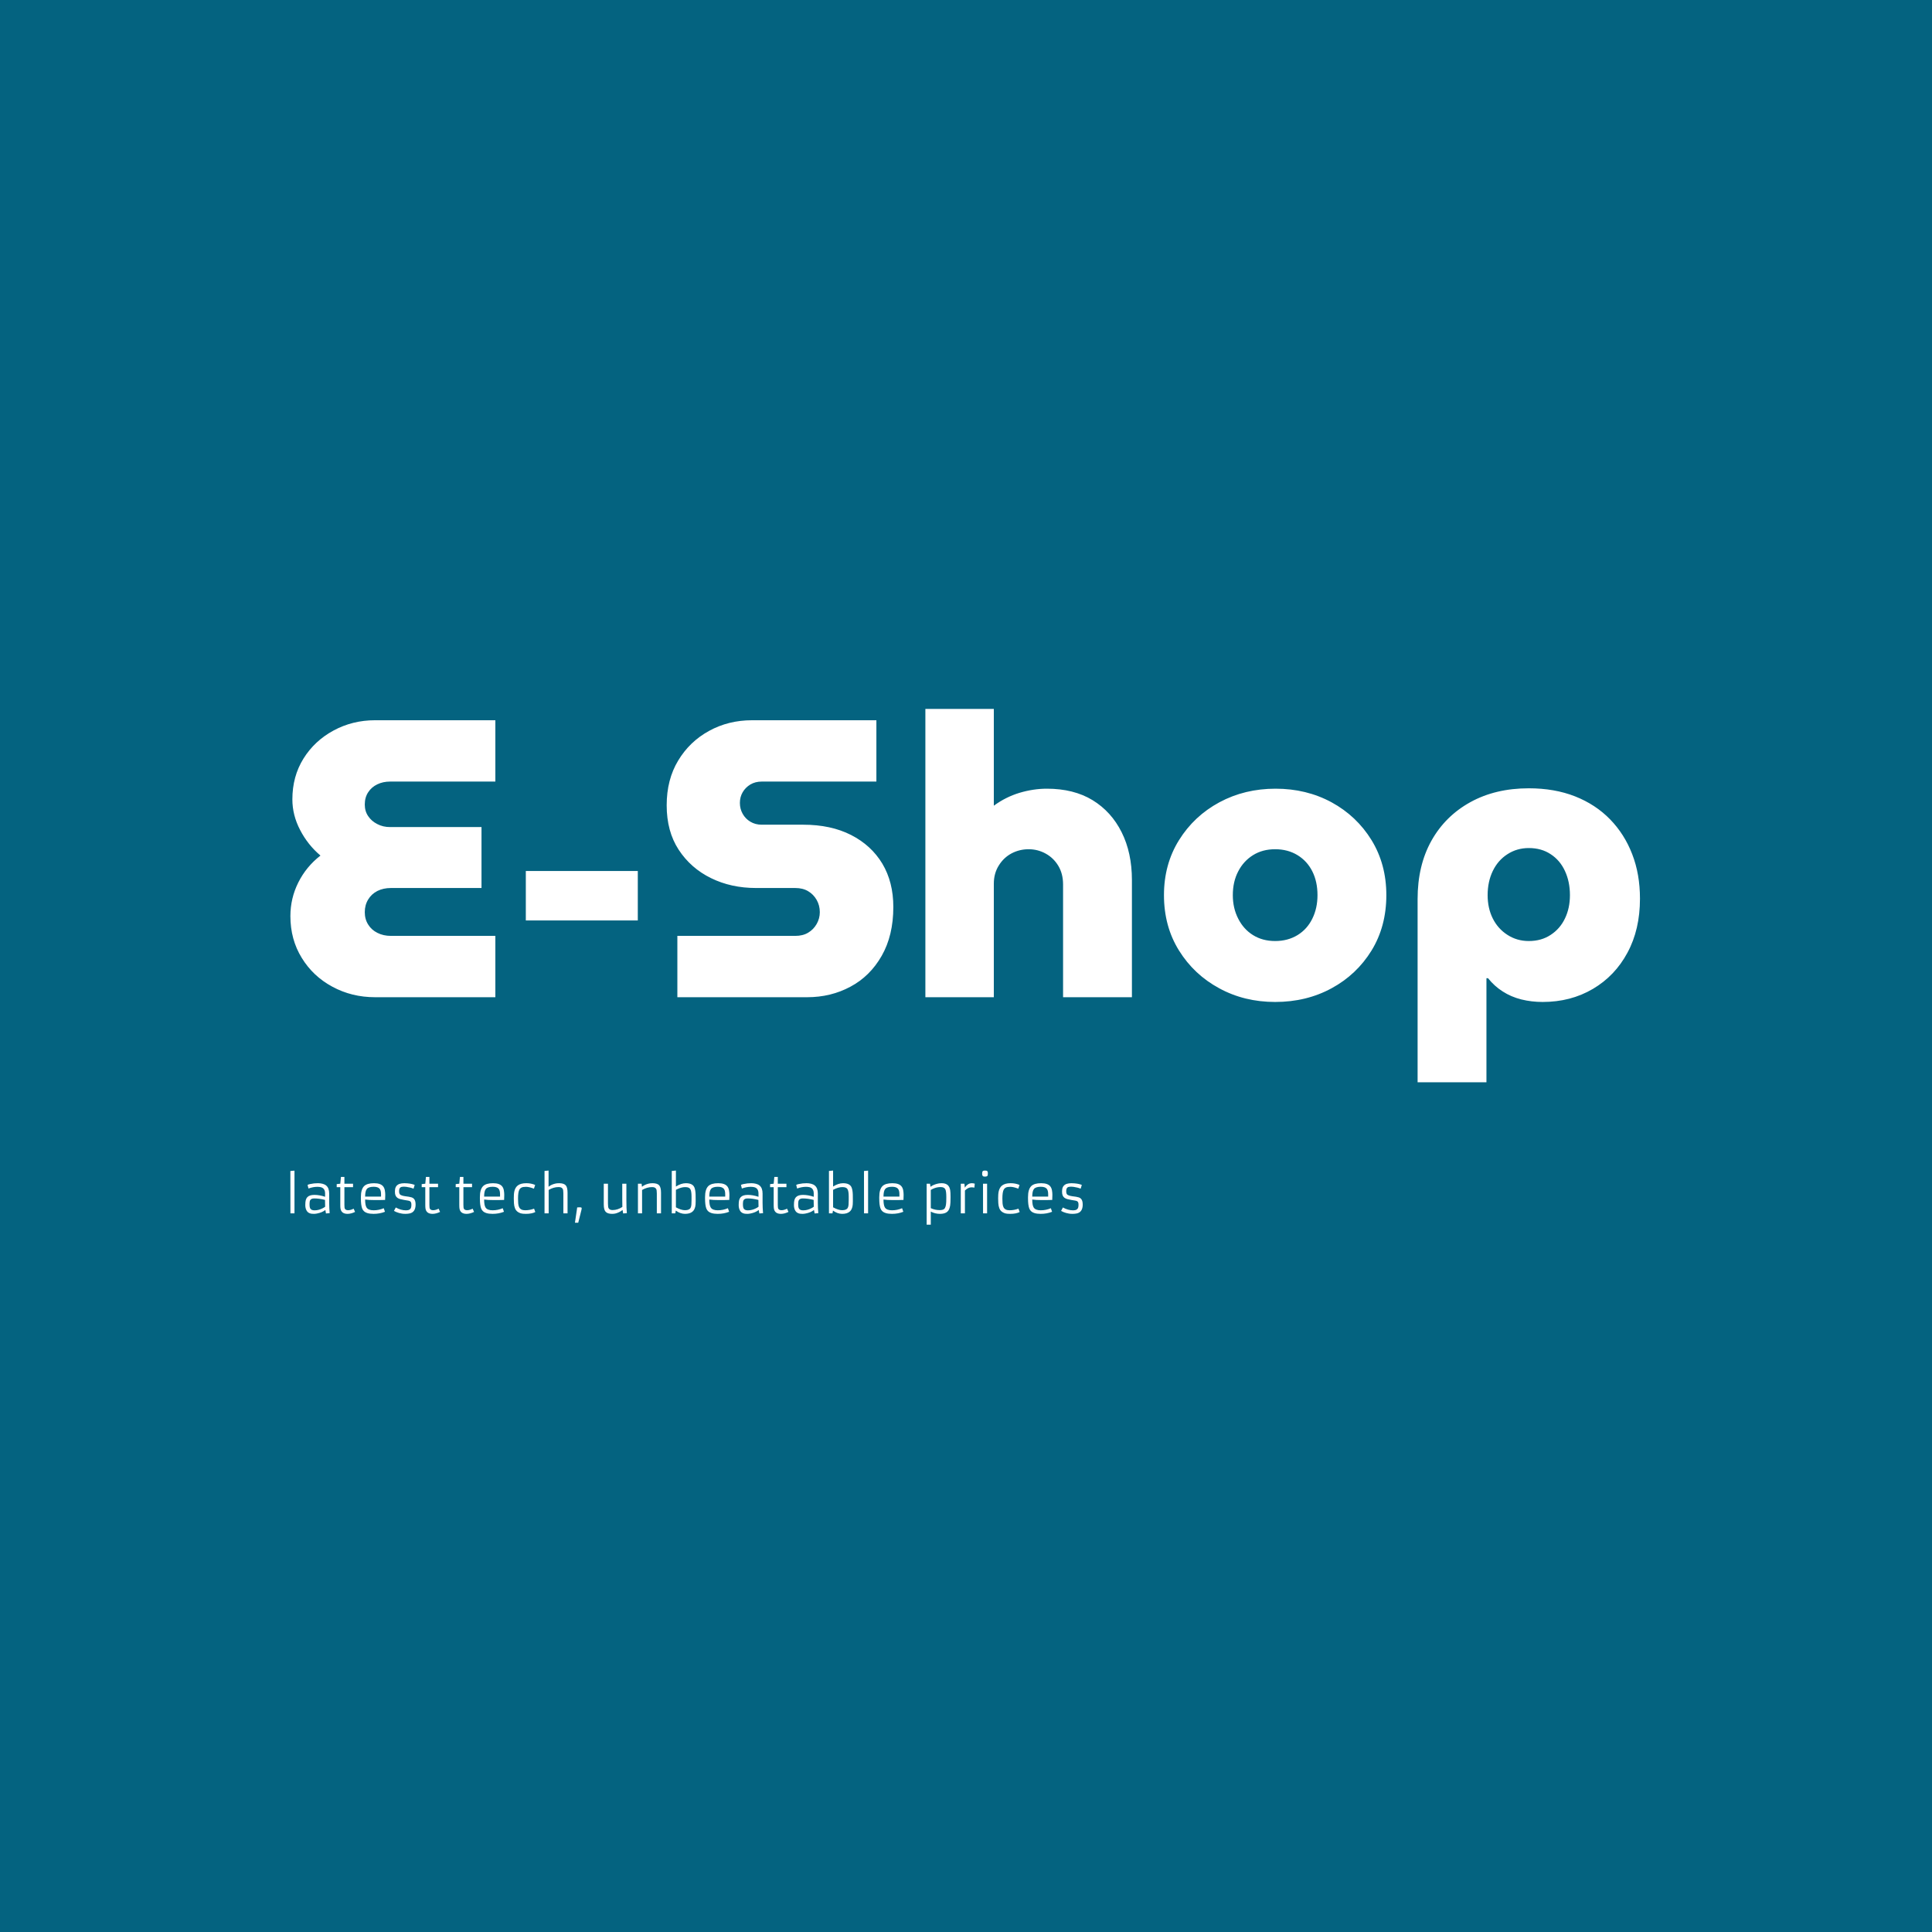 <svg xmlns="http://www.w3.org/2000/svg" version="1.1" xmlns:xlink="http://www.w3.org/1999/xlink" xmlns:svgjs="http://svgjs.dev/svgjs" width="1000" height="1000" viewBox="0 0 1000 1000"><rect width="1000" height="1000" fill="#046380"></rect><g transform="matrix(0.7,0,0,0.7,149.576,366.923)"><svg viewBox="0 0 396 151" data-background-color="#046380" preserveAspectRatio="xMidYMid meet" height="381" width="1000" xmlns="http://www.w3.org/2000/svg" xmlns:xlink="http://www.w3.org/1999/xlink"><g id="tight-bounds" transform="matrix(1,0,0,1,0.24,-0.154)"><svg viewBox="0 0 395.52 151.309" height="151.309" width="395.52"><g><svg viewBox="0 0 395.52 151.309" height="151.309" width="395.52"><g><svg viewBox="0 0 395.52 151.309" height="151.309" width="395.52"><g id="textblocktransform"><svg viewBox="0 0 395.52 151.309" height="151.309" width="395.52" id="textblock"><g><svg viewBox="0 0 395.52 109.577" height="109.577" width="395.52"><g transform="matrix(1,0,0,1,0,0)"><svg width="395.52" viewBox="1.65 -36.5 170.54 47.25" height="109.577" data-palette-color="#ffffff"><path d="M27.55 0L12.35 0Q9.4 0 6.95-1.33 4.5-2.65 3.08-4.98 1.65-7.3 1.65-10.25L1.65-10.25Q1.65-12.5 2.65-14.5 3.65-16.5 5.45-17.9L5.45-17.9Q3.85-19.25 2.88-21.13 1.9-23 1.9-25L1.9-25Q1.9-27.9 3.3-30.15 4.7-32.4 7.1-33.7 9.5-35 12.35-35L12.35-35 27.55-35 27.55-27.25 14.25-27.25Q13.35-27.25 12.63-26.9 11.9-26.55 11.48-25.9 11.05-25.25 11.05-24.35L11.05-24.35Q11.05-23.5 11.48-22.88 11.9-22.25 12.63-21.88 13.35-21.5 14.25-21.5L14.25-21.5 25.8-21.5 25.8-13.8 14.35-13.8Q13.4-13.8 12.65-13.43 11.9-13.05 11.48-12.35 11.05-11.65 11.05-10.75L11.05-10.75Q11.05-9.85 11.48-9.18 11.9-8.5 12.65-8.13 13.4-7.75 14.35-7.75L14.35-7.75 27.55-7.75 27.55 0ZM45.55-9.7L31.4-9.7 31.4-15.95 45.55-15.95 45.55-9.7ZM66.95 0L50.55 0 50.55-7.75 65.45-7.75Q66.4-7.75 67.07-8.15 67.75-8.55 68.15-9.25 68.55-9.95 68.55-10.75L68.55-10.75Q68.55-11.6 68.15-12.3 67.75-13 67.07-13.4 66.4-13.8 65.45-13.8L65.45-13.8 60.5-13.8Q57.34-13.8 54.8-15.05 52.25-16.3 50.72-18.63 49.2-20.95 49.2-24.25L49.2-24.25Q49.2-27.5 50.65-29.9 52.09-32.3 54.55-33.65 57-35 60-35L60-35 75.7-35 75.7-27.25 61.2-27.25Q60.4-27.25 59.77-26.88 59.15-26.5 58.8-25.9 58.45-25.3 58.45-24.55L58.45-24.55Q58.45-23.8 58.8-23.18 59.15-22.55 59.77-22.18 60.4-21.8 61.2-21.8L61.2-21.8 66.45-21.8Q69.95-21.8 72.5-20.5 75.05-19.2 76.45-16.88 77.84-14.55 77.84-11.4L77.84-11.4Q77.84-7.8 76.37-5.23 74.9-2.65 72.42-1.33 69.95 0 66.95 0L66.95 0ZM90.54 0L81.89 0 81.89-36.5 90.54-36.5 90.54-24.2Q92.04-25.3 93.79-25.83 95.54-26.35 97.24-26.35L97.24-26.35Q100.64-26.35 103.02-24.9 105.39-23.45 106.69-20.85 107.99-18.25 107.99-14.8L107.99-14.8 107.99 0 99.29 0 99.29-14.25Q99.29-15.6 98.69-16.6 98.09-17.6 97.09-18.15 96.09-18.7 94.94-18.7L94.94-18.7Q93.79-18.7 92.79-18.18 91.79-17.65 91.17-16.65 90.54-15.65 90.54-14.35L90.54-14.35 90.54 0ZM126.09 0.6L126.09 0.6Q122.19 0.6 119.02-1.13 115.84-2.85 113.94-5.9 112.04-8.95 112.04-12.9L112.04-12.9Q112.04-16.8 113.94-19.85 115.84-22.9 119.04-24.63 122.24-26.35 126.14-26.35L126.14-26.35Q130.04-26.35 133.22-24.63 136.39-22.9 138.27-19.85 140.14-16.8 140.14-12.9L140.14-12.9Q140.14-8.95 138.27-5.9 136.39-2.85 133.22-1.13 130.04 0.6 126.09 0.6ZM126.09-7.1L126.09-7.1Q127.69-7.1 128.92-7.85 130.14-8.6 130.79-9.93 131.44-11.25 131.44-12.9L131.44-12.9Q131.44-14.6 130.79-15.9 130.14-17.2 128.92-17.95 127.69-18.7 126.09-18.7L126.09-18.7Q124.49-18.7 123.29-17.95 122.09-17.2 121.42-15.9 120.74-14.6 120.74-12.9L120.74-12.9Q120.74-11.25 121.42-9.93 122.09-8.6 123.29-7.85 124.49-7.1 126.09-7.1ZM158.14-26.4L158.14-26.4Q153.94-26.4 150.76-24.65 147.59-22.9 145.84-19.78 144.09-16.65 144.09-12.4L144.09-12.4 144.09 10.75 152.79 10.75 152.79-2.4 152.99-2.4Q153.79-1.4 154.84-0.73 155.89-0.05 157.19 0.28 158.49 0.6 159.89 0.6L159.89 0.6Q163.44 0.6 166.24-1.05 169.04-2.7 170.61-5.63 172.19-8.55 172.19-12.45L172.19-12.45Q172.19-15.55 171.21-18.07 170.24-20.6 168.41-22.48 166.59-24.35 163.99-25.38 161.39-26.4 158.14-26.4ZM158.14-18.85L158.14-18.85Q159.74-18.85 160.91-18.07 162.09-17.3 162.71-15.95 163.34-14.6 163.34-12.9L163.34-12.9Q163.34-11.25 162.71-9.95 162.09-8.65 160.91-7.88 159.74-7.1 158.14-7.1L158.14-7.1Q156.64-7.1 155.44-7.88 154.24-8.65 153.59-9.95 152.94-11.25 152.94-12.9L152.94-12.9Q152.94-14.6 153.59-15.95 154.24-17.3 155.44-18.07 156.64-18.85 158.14-18.85Z" opacity="1" transform="matrix(1,0,0,1,0,0)" fill="#ffffff" class="wordmark-text-0" data-fill-palette-color="primary" id="text-0"></path></svg></g></svg></g><g transform="matrix(1,0,0,1,0,135.445)"><svg viewBox="0 0 232.21 15.864" height="15.864" width="232.21"><g transform="matrix(1,0,0,1,0,0)"><svg width="232.21" viewBox="6.32 -41.94 776.491 53.05" height="15.864" data-palette-color="#ffffff"><path d="M6.37 0L6.32-41.5 10.35-41.85 10.35 0 6.37 0ZM44.36-19.41L44.36-10.3Q44.36-5.44 44.82-0.2L44.82-0.2 41.21 0.1 40.6-3.3Q37.5-0.81 32.39 0.17L32.39 0.17Q30.73 0.49 29.44 0.49 28.15 0.49 27.16 0.37 26.17 0.24 25.25-0.11 24.34-0.46 23.56-1.1 22.78-1.73 22.19-2.78L22.19-2.78Q20.94-5 20.94-8.12 20.94-11.23 21.4-12.95 21.85-14.67 22.9-15.82L22.9-15.82Q24.97-18.09 29.88-18.09 34.79-18.09 40.35-16.24L40.35-16.24 40.35-19.41Q40.35-24.71 35.98-25.68L35.98-25.68Q34.57-26 32.74-26L32.74-26Q28.56-26 24.07-24.34L24.07-24.34 23.17-27.86Q24.41-28.69 29.51-29.35L29.51-29.35Q31.13-29.54 33.38-29.54 35.64-29.54 37.81-29 39.99-28.47 41.43-27.25L41.43-27.25Q44.36-24.83 44.36-19.41L44.36-19.41ZM40.26-13.18L40.26-13.18Q34.54-14.62 29.71-14.62L29.71-14.62Q26.73-14.62 25.75-12.92L25.75-12.92Q25.1-11.72 25.1-9.38 25.1-7.03 25.35-5.98 25.61-4.93 26.19-4.25L26.19-4.25Q27.34-2.95 29.98-2.95L29.98-2.95Q34.1-2.95 38.16-5.08L38.16-5.08Q39.4-5.71 40.4-6.49L40.4-6.49Q40.26-9.13 40.26-13.18ZM68.33-4.57L69.72-1.39Q65.74 0.49 62.37 0.49L62.37 0.49Q56.27 0.49 55.44-4.74L55.44-4.74Q55.24-5.98 55.24-8.35L55.24-8.35 55.24-25.66 51.73-25.66 51.73-28.66 55.24-29.05 55.88-35.69 59.27-35.69 59.27-29.05 67.74-29.05 67.74-25.66 59.27-25.66 59.27-8.42Q59.27-5.42 59.71-4.59L59.71-4.59Q60.52-3.08 62.93-3.08 65.35-3.08 68.33-4.57L68.33-4.57ZM97.82-5.03L99.02-1.54Q93.96 0.49 87.86 0.49L87.86 0.49Q84.32 0.49 81.85-0.24L81.85-0.24Q77.92-1.37 76.63-4.88L76.63-4.88Q75.43-8.18 75.43-14.65L75.43-14.65 75.43-15.89Q75.43-23.63 78.65-26.76L78.65-26.76Q81.56-29.54 88.35-29.54L88.35-29.54Q94.96-29.54 97.38-26.27L97.38-26.27Q98.55-24.68 98.93-22.42 99.31-20.17 99.31-18.12L99.31-18.12Q99.31-14.92 99.16-13.16L99.16-13.16Q95.72-13.01 92.99-13.01L92.99-13.01Q92.99-13.01 89.06-13.01L89.06-13.01Q82.9-13.01 79.58-13.55L79.58-13.55Q79.58-7.93 81-5.71L81-5.71Q82.73-3 87.91-3 93.08-3 97.82-5.03L97.82-5.03ZM79.58-16.41L95.18-16.41 95.18-18.75Q95.18-22.58 93.69-24.22L93.69-24.22Q92.03-26.05 87.96-26.05L87.96-26.05Q83.07-26.05 81.29-23.93L81.29-23.93Q79.58-21.9 79.58-16.41L79.58-16.41ZM107.85-2.39L109.61-5.76Q114.64-2.95 119.72-2.95L119.72-2.95Q123.94-2.95 124.67-5.96L124.67-5.96Q124.92-6.98 124.92-8.46 124.92-9.94 124.57-10.75 124.23-11.57 123.43-11.98 122.62-12.38 121.29-12.57 119.96-12.77 117.91-13.12 115.86-13.48 114.15-13.92 112.44-14.36 111.24-15.19L111.24-15.19Q108.71-16.97 108.8-21.19L108.8-21.19 108.8-21.8Q108.8-26.25 111.73-28.13L111.73-28.13Q114.57-29.98 121.08-29.39L121.08-29.39Q125.53-28.98 128.16-27.86L128.16-27.86 127.02-24.17Q124.09-25.42 119.99-25.98L119.99-25.98Q118.72-26.15 117.6-26.15 116.49-26.15 115.59-25.98 114.69-25.81 114.08-25.34L114.08-25.34Q112.91-24.39 112.86-21.8L112.86-21.8Q112.78-18.75 114.57-17.92L114.57-17.92Q116.27-17.11 118.62-16.81 120.96-16.5 122.45-16.27 123.94-16.04 125.16-15.65 126.38-15.26 127.26-14.4L127.26-14.4Q129.09-12.67 129.04-8.37L129.04-8.37Q128.92-0.88 122.79 0.17L122.79 0.17Q120.94 0.49 119.08 0.49 117.23 0.49 115.68 0.26 114.13 0.02 112.71-0.39L112.71-0.39Q110.02-1.15 107.85-2.39L107.85-2.39ZM151.62-4.57L153.01-1.39Q149.04 0.49 145.67 0.49L145.67 0.49Q139.56 0.49 138.73-4.74L138.73-4.74Q138.54-5.98 138.54-8.35L138.54-8.35 138.54-25.66 135.02-25.66 135.02-28.66 138.54-29.05 139.17-35.69 142.57-35.69 142.57-29.05 151.04-29.05 151.04-25.66 142.57-25.66 142.57-8.42Q142.57-5.42 143.01-4.59L143.01-4.59Q143.81-3.08 146.23-3.08 148.64-3.08 151.62-4.57L151.62-4.57ZM184.94-4.57L186.34-1.39Q182.36 0.49 178.99 0.49L178.99 0.49Q172.88 0.49 172.05-4.74L172.05-4.74Q171.86-5.98 171.86-8.35L171.86-8.35 171.86-25.66 168.34-25.66 168.34-28.66 171.86-29.05 172.49-35.69 175.89-35.69 175.89-29.05 184.36-29.05 184.36-25.66 175.89-25.66 175.89-8.42Q175.89-5.42 176.33-4.59L176.33-4.59Q177.13-3.08 179.55-3.08 181.96-3.08 184.94-4.57L184.94-4.57ZM214.43-5.03L215.63-1.54Q210.58 0.49 204.47 0.49L204.47 0.49Q200.93 0.49 198.47-0.24L198.47-0.24Q194.54-1.37 193.24-4.88L193.24-4.88Q192.05-8.18 192.05-14.65L192.05-14.65 192.05-15.89Q192.05-23.63 195.27-26.76L195.27-26.76Q198.17-29.54 204.96-29.54L204.96-29.54Q211.58-29.54 213.99-26.27L213.99-26.27Q215.17-24.68 215.54-22.42 215.92-20.17 215.92-18.12L215.92-18.12Q215.92-14.92 215.78-13.16L215.78-13.16Q212.33-13.01 209.6-13.01L209.6-13.01Q209.6-13.01 205.67-13.01L205.67-13.01Q199.52-13.01 196.2-13.55L196.2-13.55Q196.2-7.93 197.61-5.71L197.61-5.71Q199.35-3 204.52-3 209.7-3 214.43-5.03L214.43-5.03ZM196.2-16.41L211.8-16.41 211.8-18.75Q211.8-22.58 210.31-24.22L210.31-24.22Q208.65-26.05 204.57-26.05L204.57-26.05Q199.69-26.05 197.9-23.93L197.9-23.93Q196.2-21.9 196.2-16.41L196.2-16.41ZM245.14-4.59L246.36-1.29Q242.97 0.49 237.06 0.49L237.06 0.49Q233.57 0.49 231.94-0.05L231.94-0.05Q227.76-1.46 226.47-4.86L226.47-4.86Q225.56-7.23 225.42-9.96 225.27-12.7 225.27-14.58 225.27-16.46 225.37-18.25 225.47-20.04 225.84-21.7 226.22-23.36 227-24.79 227.79-26.22 229.13-27.29L229.13-27.29Q232.03-29.54 237.48-29.54L237.48-29.54Q241.48-29.54 244.85-28.37L244.85-28.37Q245.75-28.08 246.22-27.81L246.22-27.81 245-24.19Q240.31-26 237.32-26 234.33-26 232.92-25.32 231.52-24.63 230.74-23.24L230.74-23.24Q229.42-20.85 229.42-14.45L229.42-14.45Q229.42-11.89 229.59-9.78 229.76-7.67 230.45-6.15L230.45-6.15Q231.89-3.03 236.39-3.03 240.9-3.03 245.14-4.59L245.14-4.59ZM269.09-25.76L269.09-25.76Q264.23-25.76 259.45-22.95L259.45-22.95 259.45 0 255.39 0 255.39-41.55 259.35-41.94 259.35-26.05Q261.86-28.2 265.89-29.15L265.89-29.15Q267.5-29.54 269.7-29.54 271.9-29.54 273.56-29.04 275.22-28.54 276.2-27.44L276.2-27.44Q277.95-25.46 277.95-20.24L277.95-20.24 277.95 0 273.85 0 273.85-19.51Q273.85-23.02 273.17-24.04 272.48-25.05 271.54-25.4 270.6-25.76 269.09-25.76ZM287.4-5.81L288.18-5.86Q288.77-5.91 289.28-5.91L289.28-5.91 290.23-5.91Q290.96-5.91 291.39-5.7 291.82-5.49 291.82-5.05L291.82-5.05Q291.82-4.44 291.62-3.59L291.62-3.59 288.42 9.18 285.2 9.18 287.4-5.81ZM335.61-29.05L335.61-12.79Q335.61-4.74 336.08-0.2L336.08-0.2 332.44 0.1 331.85-3.34Q329-0.98 325.19 0.07L325.19 0.07Q323.67 0.49 321.59 0.49 319.5 0.49 317.85-0.01 316.2-0.51 315.23-1.61L315.23-1.61Q313.44-3.59 313.44-8.81L313.44-8.81 313.44-29.05 317.55-29.05 317.55-9.47Q317.55-5.96 318.23-4.94 318.91-3.93 319.85-3.58 320.79-3.22 322.09-3.22 323.38-3.22 324.59-3.43 325.8-3.64 327.02-4.03L327.02-4.03Q329.58-4.86 331.66-6.3L331.66-6.3 331.66-6.32Q331.56-8.18 331.56-13.55L331.56-13.55 331.56-29.05 335.61-29.05ZM360.68-25.73L360.68-25.73Q355.92-25.73 350.99-22.92L350.99-22.92 350.99 0 346.94 0 346.94-29.05 350.5-29.05 350.89-26.05Q353.55-28.22 357.51-29.15L357.51-29.15Q359.12-29.54 361.29-29.54 363.47-29.54 365.13-29.04 366.79-28.54 367.76-27.44L367.76-27.44Q369.55-25.46 369.55-20.24L369.55-20.24 369.55 0 365.44 0 365.44-19.48Q365.44-23 364.76-24.01 364.08-25.02 363.14-25.38 362.2-25.73 360.68-25.73ZM384.04-2.71L384.04-2.71 383.53 0 380.09 0 380.09-41.55 384.14-41.94 384.14-26.27Q389.2-29.54 393.91-29.54L393.91-29.54Q400.45-29.54 402.21-25.51L402.21-25.51Q403.31-22.97 403.45-18.38L403.45-18.38Q403.5-16.16 403.5-13.5L403.5-13.5 403.5-11.55Q403.5-8.2 403.08-6.52 402.65-4.83 401.99-3.63 401.33-2.42 400.18-1.51L400.18-1.51Q397.69 0.49 393.05 0.49 388.41 0.49 384.04-2.71ZM384.14-23.05L384.14-5.91Q389.32-3.1 392.86-3.1L392.86-3.1 393.15-3.1Q397.33-3.1 398.52-5.42L398.52-5.42Q399.16-6.59 399.3-8.47 399.45-10.35 399.45-12.99L399.45-12.99 399.45-16.5Q399.45-21.95 398.2-23.83L398.2-23.83Q396.98-25.71 393.57-25.71L393.57-25.71 392.96-25.71Q389.9-25.71 385.88-23.9L385.88-23.9Q384.83-23.44 384.14-23.05L384.14-23.05ZM435.09-5.03L436.29-1.54Q431.23 0.49 425.13 0.49L425.13 0.49Q421.59 0.49 419.13-0.24L419.13-0.24Q415.19-1.37 413.9-4.88L413.9-4.88Q412.7-8.18 412.7-14.65L412.7-14.65 412.7-15.89Q412.7-23.63 415.93-26.76L415.93-26.76Q418.83-29.54 425.62-29.54L425.62-29.54Q432.24-29.54 434.65-26.27L434.65-26.27Q435.82-24.68 436.2-22.42 436.58-20.17 436.58-18.12L436.58-18.12Q436.58-14.92 436.43-13.16L436.43-13.16Q432.99-13.01 430.26-13.01L430.26-13.01Q430.26-13.01 426.33-13.01L426.33-13.01Q420.17-13.01 416.85-13.55L416.85-13.55Q416.85-7.93 418.27-5.71L418.27-5.71Q420-3 425.18-3 430.36-3 435.09-5.03L435.09-5.03ZM416.85-16.41L432.46-16.41 432.46-18.75Q432.46-22.58 430.97-24.22L430.97-24.22Q429.31-26.05 425.23-26.05L425.23-26.05Q420.35-26.05 418.56-23.93L418.56-23.93Q416.85-21.9 416.85-16.41L416.85-16.41ZM469.07-19.41L469.07-10.3Q469.07-5.44 469.54-0.2L469.54-0.2 465.92 0.1 465.31-3.3Q462.21-0.81 457.11 0.17L457.11 0.17Q455.45 0.49 454.16 0.49 452.86 0.49 451.87 0.37 450.89 0.24 449.97-0.11 449.05-0.46 448.27-1.1 447.49-1.73 446.91-2.78L446.91-2.78Q445.66-5 445.66-8.12 445.66-11.23 446.11-12.95 446.56-14.67 447.61-15.82L447.61-15.82Q449.69-18.09 454.6-18.09 459.5-18.09 465.07-16.24L465.07-16.24 465.07-19.41Q465.07-24.71 460.7-25.68L460.7-25.68Q459.28-26 457.45-26L457.45-26Q453.28-26 448.79-24.34L448.79-24.34 447.88-27.86Q449.13-28.69 454.23-29.35L454.23-29.35Q455.84-29.54 458.1-29.54 460.36-29.54 462.53-29 464.7-28.47 466.14-27.25L466.14-27.25Q469.07-24.83 469.07-19.41L469.07-19.41ZM464.97-13.18L464.97-13.18Q459.26-14.62 454.43-14.62L454.43-14.62Q451.45-14.62 450.47-12.92L450.47-12.92Q449.81-11.72 449.81-9.38 449.81-7.03 450.07-5.98 450.32-4.93 450.91-4.25L450.91-4.25Q452.06-2.95 454.69-2.95L454.69-2.95Q458.82-2.95 462.87-5.08L462.87-5.08Q464.12-5.71 465.12-6.49L465.12-6.49Q464.97-9.13 464.97-13.18ZM493.05-4.57L494.44-1.39Q490.46 0.49 487.09 0.49L487.09 0.49Q480.99 0.49 480.16-4.74L480.16-4.74Q479.96-5.98 479.96-8.35L479.96-8.35 479.96-25.66 476.44-25.66 476.44-28.66 479.96-29.05 480.59-35.69 483.99-35.69 483.99-29.05 492.46-29.05 492.46-25.66 483.99-25.66 483.99-8.42Q483.99-5.42 484.43-4.59L484.43-4.59Q485.23-3.08 487.65-3.08 490.07-3.08 493.05-4.57L493.05-4.57ZM523.22-19.41L523.22-10.3Q523.22-5.44 523.68-0.2L523.68-0.2 520.07 0.1 519.46-3.3Q516.36-0.81 511.26 0.17L511.26 0.17Q509.6 0.49 508.3 0.49 507.01 0.49 506.02 0.37 505.03 0.24 504.12-0.11 503.2-0.46 502.42-1.1 501.64-1.73 501.05-2.78L501.05-2.78Q499.81-5 499.81-8.12 499.81-11.23 500.26-12.95 500.71-14.67 501.76-15.82L501.76-15.82Q503.83-18.09 508.74-18.09 513.65-18.09 519.22-16.24L519.22-16.24 519.22-19.41Q519.22-24.71 514.85-25.68L514.85-25.68Q513.43-26 511.6-26L511.6-26Q507.42-26 502.93-24.34L502.93-24.34 502.03-27.86Q503.27-28.69 508.38-29.35L508.38-29.35Q509.99-29.54 512.24-29.54 514.5-29.54 516.68-29 518.85-28.47 520.29-27.25L520.29-27.25Q523.22-24.83 523.22-19.41L523.22-19.41ZM519.12-13.18L519.12-13.18Q513.4-14.62 508.57-14.62L508.57-14.62Q505.59-14.62 504.62-12.92L504.62-12.92Q503.96-11.72 503.96-9.38 503.96-7.03 504.21-5.98 504.47-4.93 505.06-4.25L505.06-4.25Q506.2-2.95 508.84-2.95L508.84-2.95Q512.97-2.95 517.02-5.08L517.02-5.08Q518.26-5.71 519.26-6.49L519.26-6.49Q519.12-9.13 519.12-13.18ZM538.08-2.71L538.08-2.71 537.57 0 534.13 0 534.13-41.55 538.18-41.94 538.18-26.27Q543.24-29.54 547.95-29.54L547.95-29.54Q554.49-29.54 556.25-25.51L556.25-25.51Q557.35-22.97 557.49-18.38L557.49-18.38Q557.54-16.16 557.54-13.5L557.54-13.5 557.54-11.55Q557.54-8.2 557.12-6.52 556.69-4.83 556.03-3.63 555.37-2.42 554.22-1.51L554.22-1.51Q551.73 0.49 547.09 0.49 542.45 0.49 538.08-2.71ZM538.18-23.05L538.18-5.91Q543.36-3.1 546.9-3.1L546.9-3.1 547.19-3.1Q551.37-3.1 552.56-5.42L552.56-5.42Q553.2-6.59 553.34-8.47 553.49-10.35 553.49-12.99L553.49-12.99 553.49-16.5Q553.49-21.95 552.24-23.83L552.24-23.83Q551.02-25.71 547.61-25.71L547.61-25.71 547-25.71Q543.94-25.71 539.92-23.9L539.92-23.9Q538.87-23.44 538.18-23.05L538.18-23.05ZM568.5 0L568.45-41.5 572.48-41.85 572.48 0 568.5 0ZM605.8-5.03L607-1.54Q601.95 0.49 595.84 0.49L595.84 0.49Q592.3 0.49 589.84-0.24L589.84-0.24Q585.91-1.37 584.61-4.88L584.61-4.88Q583.42-8.18 583.42-14.65L583.42-14.65 583.42-15.89Q583.42-23.63 586.64-26.76L586.64-26.76Q589.54-29.54 596.33-29.54L596.33-29.54Q602.95-29.54 605.36-26.27L605.36-26.27Q606.54-24.68 606.92-22.42 607.29-20.17 607.29-18.12L607.29-18.12Q607.29-14.92 607.15-13.16L607.15-13.16Q603.7-13.01 600.97-13.01L600.97-13.01Q600.97-13.01 597.04-13.01L597.04-13.01Q590.89-13.01 587.57-13.55L587.57-13.55Q587.57-7.93 588.98-5.71L588.98-5.71Q590.72-3 595.89-3 601.07-3 605.8-5.03L605.8-5.03ZM587.57-16.41L603.17-16.41 603.17-18.75Q603.17-22.58 601.68-24.22L601.68-24.22Q600.02-26.05 595.94-26.05L595.94-26.05Q591.06-26.05 589.28-23.93L589.28-23.93Q587.57-21.9 587.57-16.41L587.57-16.41ZM633.92-1.73L633.92-1.73 633.92 11.11 629.87 11.11 629.87-29.05 633.17-29.05 633.63-26.05Q636.49-28.2 641.08-29.2L641.08-29.2Q642.74-29.54 644.69-29.54 646.64-29.54 648.15-29.03 649.65-28.52 650.62-27.6 651.6-26.68 652.14-25.42 652.67-24.15 652.94-22.66L652.94-22.66Q653.28-20.61 653.28-16.11L653.28-16.11 653.28-15.55Q653.28-9.84 652.89-7.64 652.5-5.44 651.87-4.02 651.23-2.59 650.11-1.59L650.11-1.59Q647.79 0.49 642.93 0.49 638.07 0.49 633.92-1.73ZM633.92-22.92L633.92-5.08Q638.07-3.17 642.64-3.17L642.64-3.17Q645.62-3.17 646.99-4.27L646.99-4.27Q648.84-5.79 649.06-11.33L649.06-11.33Q649.13-13.16 649.13-15.53L649.13-15.53 649.13-16.06Q649.13-21.68 648.16-23.58L648.16-23.58Q647.06-25.76 643.62-25.76L643.62-25.76 643.25-25.76Q639.66-25.76 635.8-23.97L635.8-23.97Q634.68-23.46 633.92-22.92L633.92-22.92ZM673.74-25.51L673.74-25.51Q670.62-25.51 667.37-22.39L667.37-22.39 667.37 0 663.32 0 663.32-29.05 666.88-29.05 667.27-25.2Q668.42-26.98 669.75-27.98 671.08-28.98 671.93-29.2L671.93-29.2Q673.16-29.54 674.25-29.54 675.35-29.54 677.01-29.1L677.01-29.1 676.65-25.22Q675.4-25.51 673.74-25.51ZM687.07-36.01L687.07-36.01Q685.43-36.01 684.97-36.47L684.97-36.47Q684.24-37.23 684.24-38.56 684.24-39.89 684.4-40.47 684.55-41.04 684.87-41.36L684.87-41.36Q685.46-41.94 686.67-41.94 687.87-41.94 688.4-41.82 688.92-41.7 689.27-41.36L689.27-41.36Q689.85-40.77 689.85-39.44 689.85-38.11 689.72-37.54 689.58-36.96 689.27-36.62L689.27-36.62Q688.66-36.01 687.07-36.01ZM685.14 0L685.09-29.05 689.1-29.05 689.1 0 685.14 0ZM719.81-4.59L721.03-1.29Q717.63 0.49 711.72 0.49L711.72 0.49Q708.23 0.49 706.6-0.05L706.6-0.05Q702.42-1.46 701.13-4.86L701.13-4.86Q700.23-7.23 700.08-9.96 699.93-12.7 699.93-14.58 699.93-16.46 700.03-18.25 700.13-20.04 700.51-21.7 700.88-23.36 701.67-24.79 702.45-26.22 703.79-27.29L703.79-27.29Q706.7-29.54 712.14-29.54L712.14-29.54Q716.14-29.54 719.51-28.37L719.51-28.37Q720.42-28.08 720.88-27.81L720.88-27.81 719.66-24.19Q714.97-26 711.98-26 708.99-26 707.59-25.32 706.18-24.63 705.4-23.24L705.4-23.24Q704.08-20.85 704.08-14.45L704.08-14.45Q704.08-11.89 704.25-9.78 704.42-7.67 705.11-6.15L705.11-6.15Q706.55-3.03 711.05-3.03 715.56-3.03 719.81-4.59L719.81-4.59ZM751.59-5.03L752.79-1.54Q747.73 0.49 741.63 0.49L741.63 0.49Q738.09 0.49 735.62-0.24L735.62-0.24Q731.69-1.37 730.4-4.88L730.4-4.88Q729.2-8.18 729.2-14.65L729.2-14.65 729.2-15.89Q729.2-23.63 732.43-26.76L732.43-26.76Q735.33-29.54 742.12-29.54L742.12-29.54Q748.73-29.54 751.15-26.27L751.15-26.27Q752.32-24.68 752.7-22.42 753.08-20.17 753.08-18.12L753.08-18.12Q753.08-14.92 752.93-13.16L752.93-13.16Q749.49-13.01 746.76-13.01L746.76-13.01Q746.76-13.01 742.83-13.01L742.83-13.01Q736.67-13.01 733.35-13.55L733.35-13.55Q733.35-7.93 734.77-5.71L734.77-5.71Q736.5-3 741.68-3 746.85-3 751.59-5.03L751.59-5.03ZM733.35-16.41L748.95-16.41 748.95-18.75Q748.95-22.58 747.46-24.22L747.46-24.22Q745.8-26.05 741.73-26.05L741.73-26.05Q736.84-26.05 735.06-23.93L735.06-23.93Q733.35-21.9 733.35-16.41L733.35-16.41ZM761.62-2.39L763.38-5.76Q768.41-2.95 773.49-2.95L773.49-2.95Q777.71-2.95 778.44-5.96L778.44-5.96Q778.69-6.98 778.69-8.46 778.69-9.94 778.35-10.75 778-11.57 777.2-11.98 776.39-12.38 775.06-12.57 773.73-12.77 771.68-13.12 769.63-13.48 767.92-13.92 766.21-14.36 765.02-15.19L765.02-15.19Q762.48-16.97 762.57-21.19L762.57-21.19 762.57-21.8Q762.57-26.25 765.5-28.13L765.5-28.13Q768.34-29.98 774.85-29.39L774.85-29.39Q779.3-28.98 781.93-27.86L781.93-27.86 780.79-24.17Q777.86-25.42 773.76-25.98L773.76-25.98Q772.49-26.15 771.38-26.15 770.26-26.15 769.36-25.98 768.46-25.81 767.85-25.34L767.85-25.34Q766.68-24.39 766.63-21.8L766.63-21.8Q766.55-18.75 768.34-17.92L768.34-17.92Q770.04-17.11 772.39-16.81 774.73-16.5 776.22-16.27 777.71-16.04 778.93-15.65 780.15-15.26 781.03-14.4L781.03-14.4Q782.86-12.67 782.81-8.37L782.81-8.37Q782.69-0.88 776.56 0.17L776.56 0.17Q774.71 0.49 772.85 0.49 771 0.49 769.45 0.26 767.9 0.02 766.48-0.39L766.48-0.39Q763.79-1.15 761.62-2.39L761.62-2.39Z" opacity="1" transform="matrix(1,0,0,1,0,0)" fill="#ffffff" class="slogan-text-1" data-fill-palette-color="secondary" id="text-1"></path></svg></g></svg></g></svg></g></svg></g></svg></g><defs></defs></svg><rect width="395.52" height="151.309" fill="none" stroke="none" visibility="hidden"></rect></g></svg></g></svg>